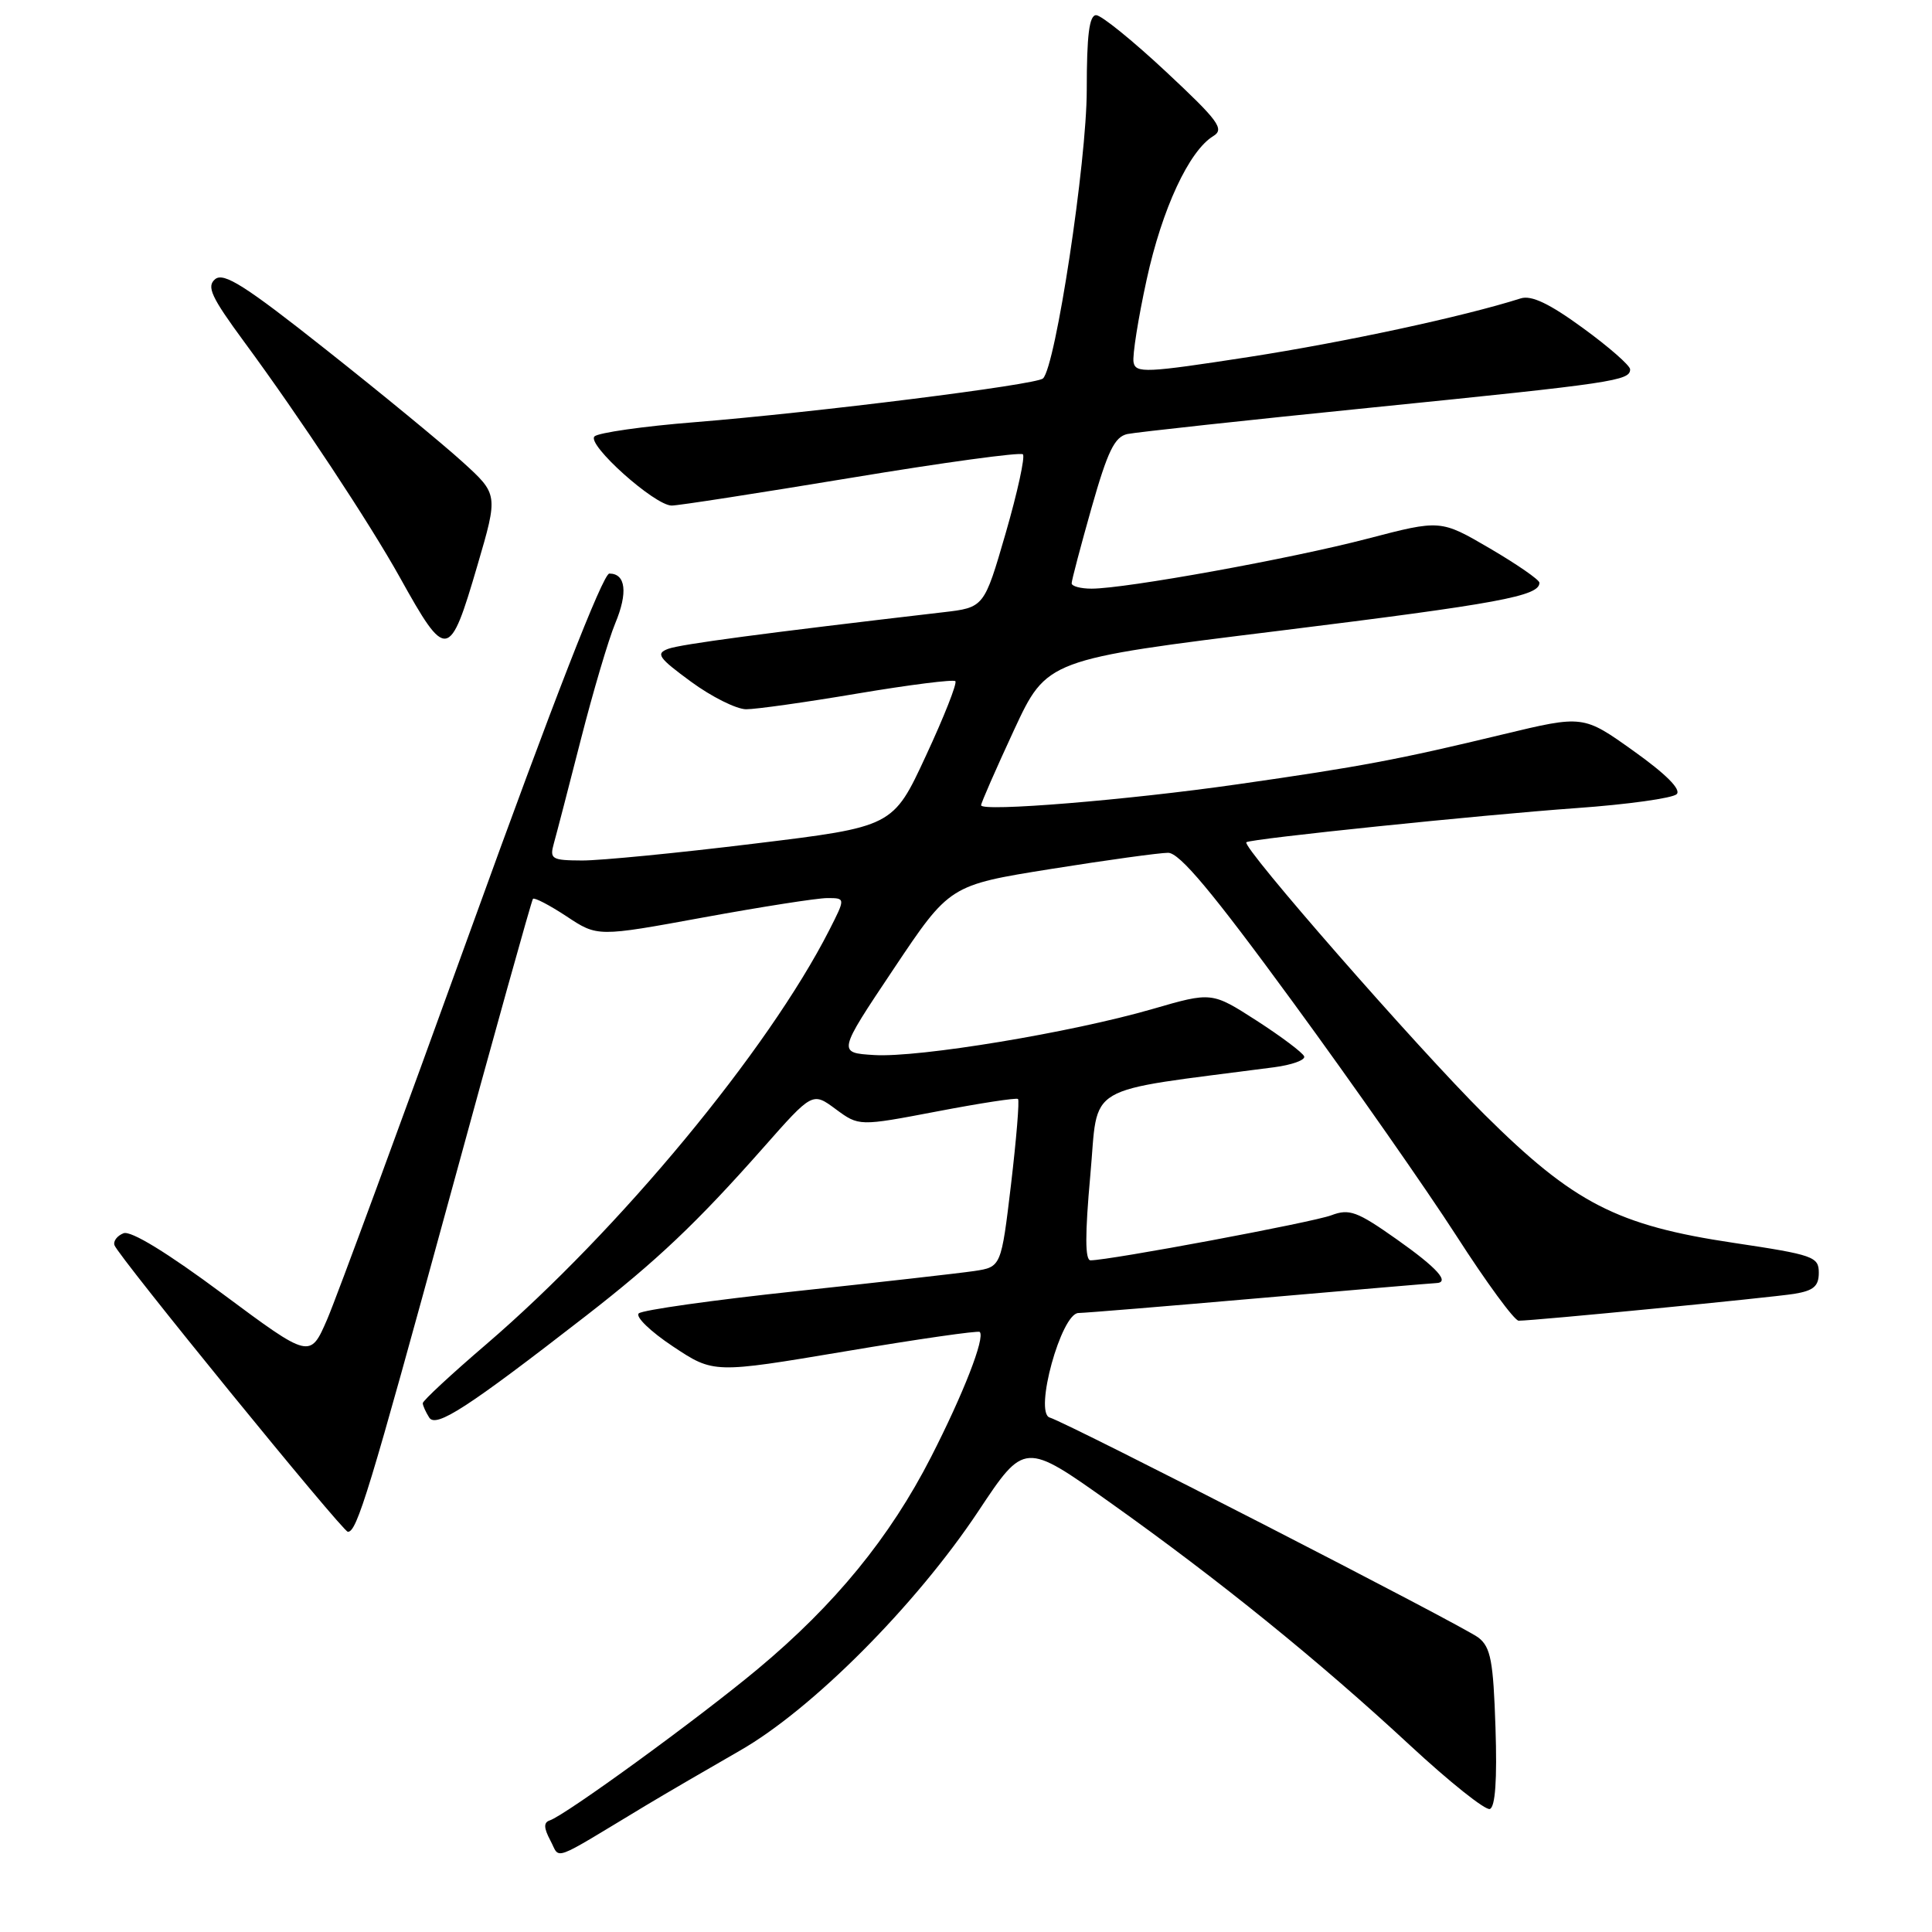 <?xml version="1.0" encoding="UTF-8" standalone="no"?>
<!DOCTYPE svg PUBLIC "-//W3C//DTD SVG 1.1//EN" "http://www.w3.org/Graphics/SVG/1.1/DTD/svg11.dtd" >
<svg xmlns="http://www.w3.org/2000/svg" xmlns:xlink="http://www.w3.org/1999/xlink" version="1.1" viewBox="0 0 256 256">
 <g >
 <path fill="currentColor"
d=" M 85.50 239.28 C 88.25 237.63 93.88 234.35 98.00 231.99 C 107.58 226.53 121.34 212.72 129.63 200.25 C 135.75 191.03 135.75 191.03 147.13 199.12 C 161.54 209.36 174.80 220.10 186.85 231.28 C 192.06 236.11 196.81 239.90 197.41 239.70 C 198.13 239.45 198.39 235.84 198.16 228.91 C 197.87 220.09 197.53 218.27 195.91 217.00 C 193.95 215.47 141.65 188.62 139.09 187.83 C 136.99 187.18 140.62 174.01 142.90 173.98 C 143.78 173.97 154.62 173.08 167.00 172.00 C 179.38 170.92 189.84 170.03 190.25 170.02 C 192.22 169.97 190.48 168.03 185.05 164.20 C 179.82 160.51 178.79 160.13 176.41 161.03 C 173.97 161.96 147.02 167.00 144.50 167.00 C 143.77 167.00 143.76 163.59 144.47 155.75 C 145.61 143.33 143.13 144.79 168.81 141.42 C 171.18 141.11 172.98 140.46 172.81 139.98 C 172.64 139.50 169.82 137.38 166.54 135.26 C 160.57 131.42 160.57 131.42 152.71 133.70 C 141.94 136.82 121.76 140.16 115.85 139.80 C 110.98 139.50 110.98 139.50 118.41 128.39 C 125.83 117.29 125.83 117.29 139.28 115.14 C 146.67 113.96 153.65 113.00 154.78 113.00 C 156.30 113.00 160.62 118.16 171.29 132.75 C 179.24 143.61 188.99 157.56 192.98 163.75 C 196.96 169.94 200.67 175.00 201.23 175.00 C 203.31 175.00 234.62 171.94 237.75 171.44 C 240.31 171.02 241.00 170.43 241.00 168.64 C 241.00 166.52 240.28 166.27 229.75 164.69 C 214.26 162.38 208.53 159.43 196.69 147.67 C 187.78 138.82 164.44 112.13 165.15 111.60 C 165.78 111.13 196.19 107.99 208.85 107.08 C 215.64 106.60 221.64 105.76 222.17 105.23 C 222.79 104.61 220.74 102.56 216.46 99.51 C 209.79 94.75 209.79 94.75 199.14 97.31 C 185.33 100.64 180.31 101.59 164.00 103.92 C 149.38 106.02 130.00 107.60 130.00 106.70 C 130.00 106.39 131.96 101.92 134.35 96.76 C 138.71 87.38 138.71 87.38 169.60 83.57 C 198.58 79.98 204.03 78.98 203.98 77.21 C 203.97 76.82 201.02 74.78 197.42 72.67 C 190.88 68.85 190.88 68.85 181.19 71.38 C 171.02 74.04 149.14 78.00 144.64 78.00 C 143.19 78.00 142.00 77.68 142.00 77.29 C 142.00 76.90 143.19 72.39 144.64 67.27 C 146.78 59.75 147.69 57.88 149.39 57.51 C 150.55 57.27 165.22 55.67 182.00 53.98 C 213.89 50.76 216.00 50.44 216.00 48.94 C 216.00 48.44 213.19 45.97 209.75 43.47 C 205.30 40.22 202.92 39.09 201.50 39.54 C 193.88 41.96 178.24 45.32 165.50 47.30 C 151.83 49.41 150.47 49.48 150.20 47.99 C 150.04 47.09 150.82 42.16 151.94 37.04 C 153.98 27.67 157.56 19.98 160.77 18.03 C 162.28 17.11 161.47 16.01 154.50 9.50 C 150.10 5.39 145.94 2.02 145.25 2.01 C 144.33 2.00 144.00 4.65 144.00 11.93 C 144.00 21.41 139.87 48.60 138.20 50.15 C 137.29 50.99 108.08 54.65 92.08 55.94 C 85.26 56.48 79.26 57.34 78.77 57.83 C 77.71 58.89 86.74 66.98 89.00 66.99 C 89.83 67.00 100.50 65.34 112.73 63.32 C 124.96 61.29 135.22 59.89 135.54 60.20 C 135.85 60.52 134.83 65.21 133.26 70.64 C 130.40 80.50 130.40 80.50 124.95 81.13 C 101.17 83.90 90.22 85.36 88.55 85.97 C 86.85 86.60 87.23 87.15 91.55 90.32 C 94.27 92.32 97.56 93.96 98.85 93.98 C 100.14 93.99 106.81 93.05 113.66 91.89 C 120.52 90.74 126.33 90.00 126.59 90.26 C 126.85 90.52 125.10 94.96 122.69 100.14 C 118.33 109.55 118.33 109.55 99.91 111.79 C 89.79 113.03 79.54 114.03 77.13 114.02 C 73.09 114.00 72.81 113.83 73.39 111.75 C 73.74 110.51 75.35 104.31 76.97 97.97 C 78.59 91.63 80.64 84.71 81.52 82.60 C 83.22 78.53 82.92 76.00 80.74 76.00 C 79.90 76.00 73.24 93.10 62.53 122.75 C 53.24 148.46 44.62 171.87 43.37 174.78 C 41.09 180.05 41.09 180.05 29.50 171.44 C 22.17 165.99 17.35 163.04 16.37 163.41 C 15.53 163.74 14.98 164.45 15.17 165.00 C 15.64 166.42 45.38 202.93 46.09 202.97 C 47.29 203.03 48.93 197.63 59.49 159.00 C 65.42 137.28 70.43 119.32 70.62 119.10 C 70.80 118.89 72.81 119.93 75.07 121.42 C 79.17 124.14 79.17 124.14 93.18 121.57 C 100.89 120.16 108.28 119.00 109.62 119.00 C 112.04 119.00 112.04 119.00 109.88 123.25 C 101.76 139.19 82.05 162.99 64.46 178.10 C 59.80 182.09 56.01 185.61 56.02 185.93 C 56.02 186.24 56.41 187.10 56.87 187.83 C 57.77 189.25 61.93 186.55 77.61 174.38 C 87.03 167.07 92.36 162.01 101.12 152.10 C 107.66 144.69 107.66 144.69 110.74 146.97 C 113.82 149.24 113.82 149.24 124.16 147.27 C 129.85 146.18 134.67 145.44 134.89 145.62 C 135.10 145.79 134.68 150.87 133.97 156.91 C 132.66 167.88 132.66 167.88 129.08 168.42 C 127.11 168.71 116.50 169.91 105.50 171.09 C 94.50 172.26 85.11 173.59 84.64 174.03 C 84.16 174.47 86.20 176.44 89.17 178.41 C 94.56 181.99 94.56 181.99 112.01 179.06 C 121.60 177.44 129.62 176.29 129.82 176.49 C 130.56 177.23 127.67 184.65 123.37 193.06 C 117.92 203.72 110.63 212.63 100.41 221.15 C 92.49 227.75 74.94 240.52 72.83 241.22 C 72.02 241.49 72.05 242.22 72.92 243.86 C 74.29 246.41 72.74 246.97 85.50 239.28 Z  M 63.26 74.92 C 66.02 65.50 66.02 65.50 61.26 61.18 C 58.64 58.80 50.52 52.12 43.21 46.34 C 32.51 37.86 29.65 36.05 28.51 36.99 C 27.34 37.96 27.98 39.35 32.38 45.33 C 39.68 55.24 48.99 69.33 52.98 76.50 C 59.16 87.61 59.56 87.55 63.26 74.92 Z "/>
</g>
</svg>